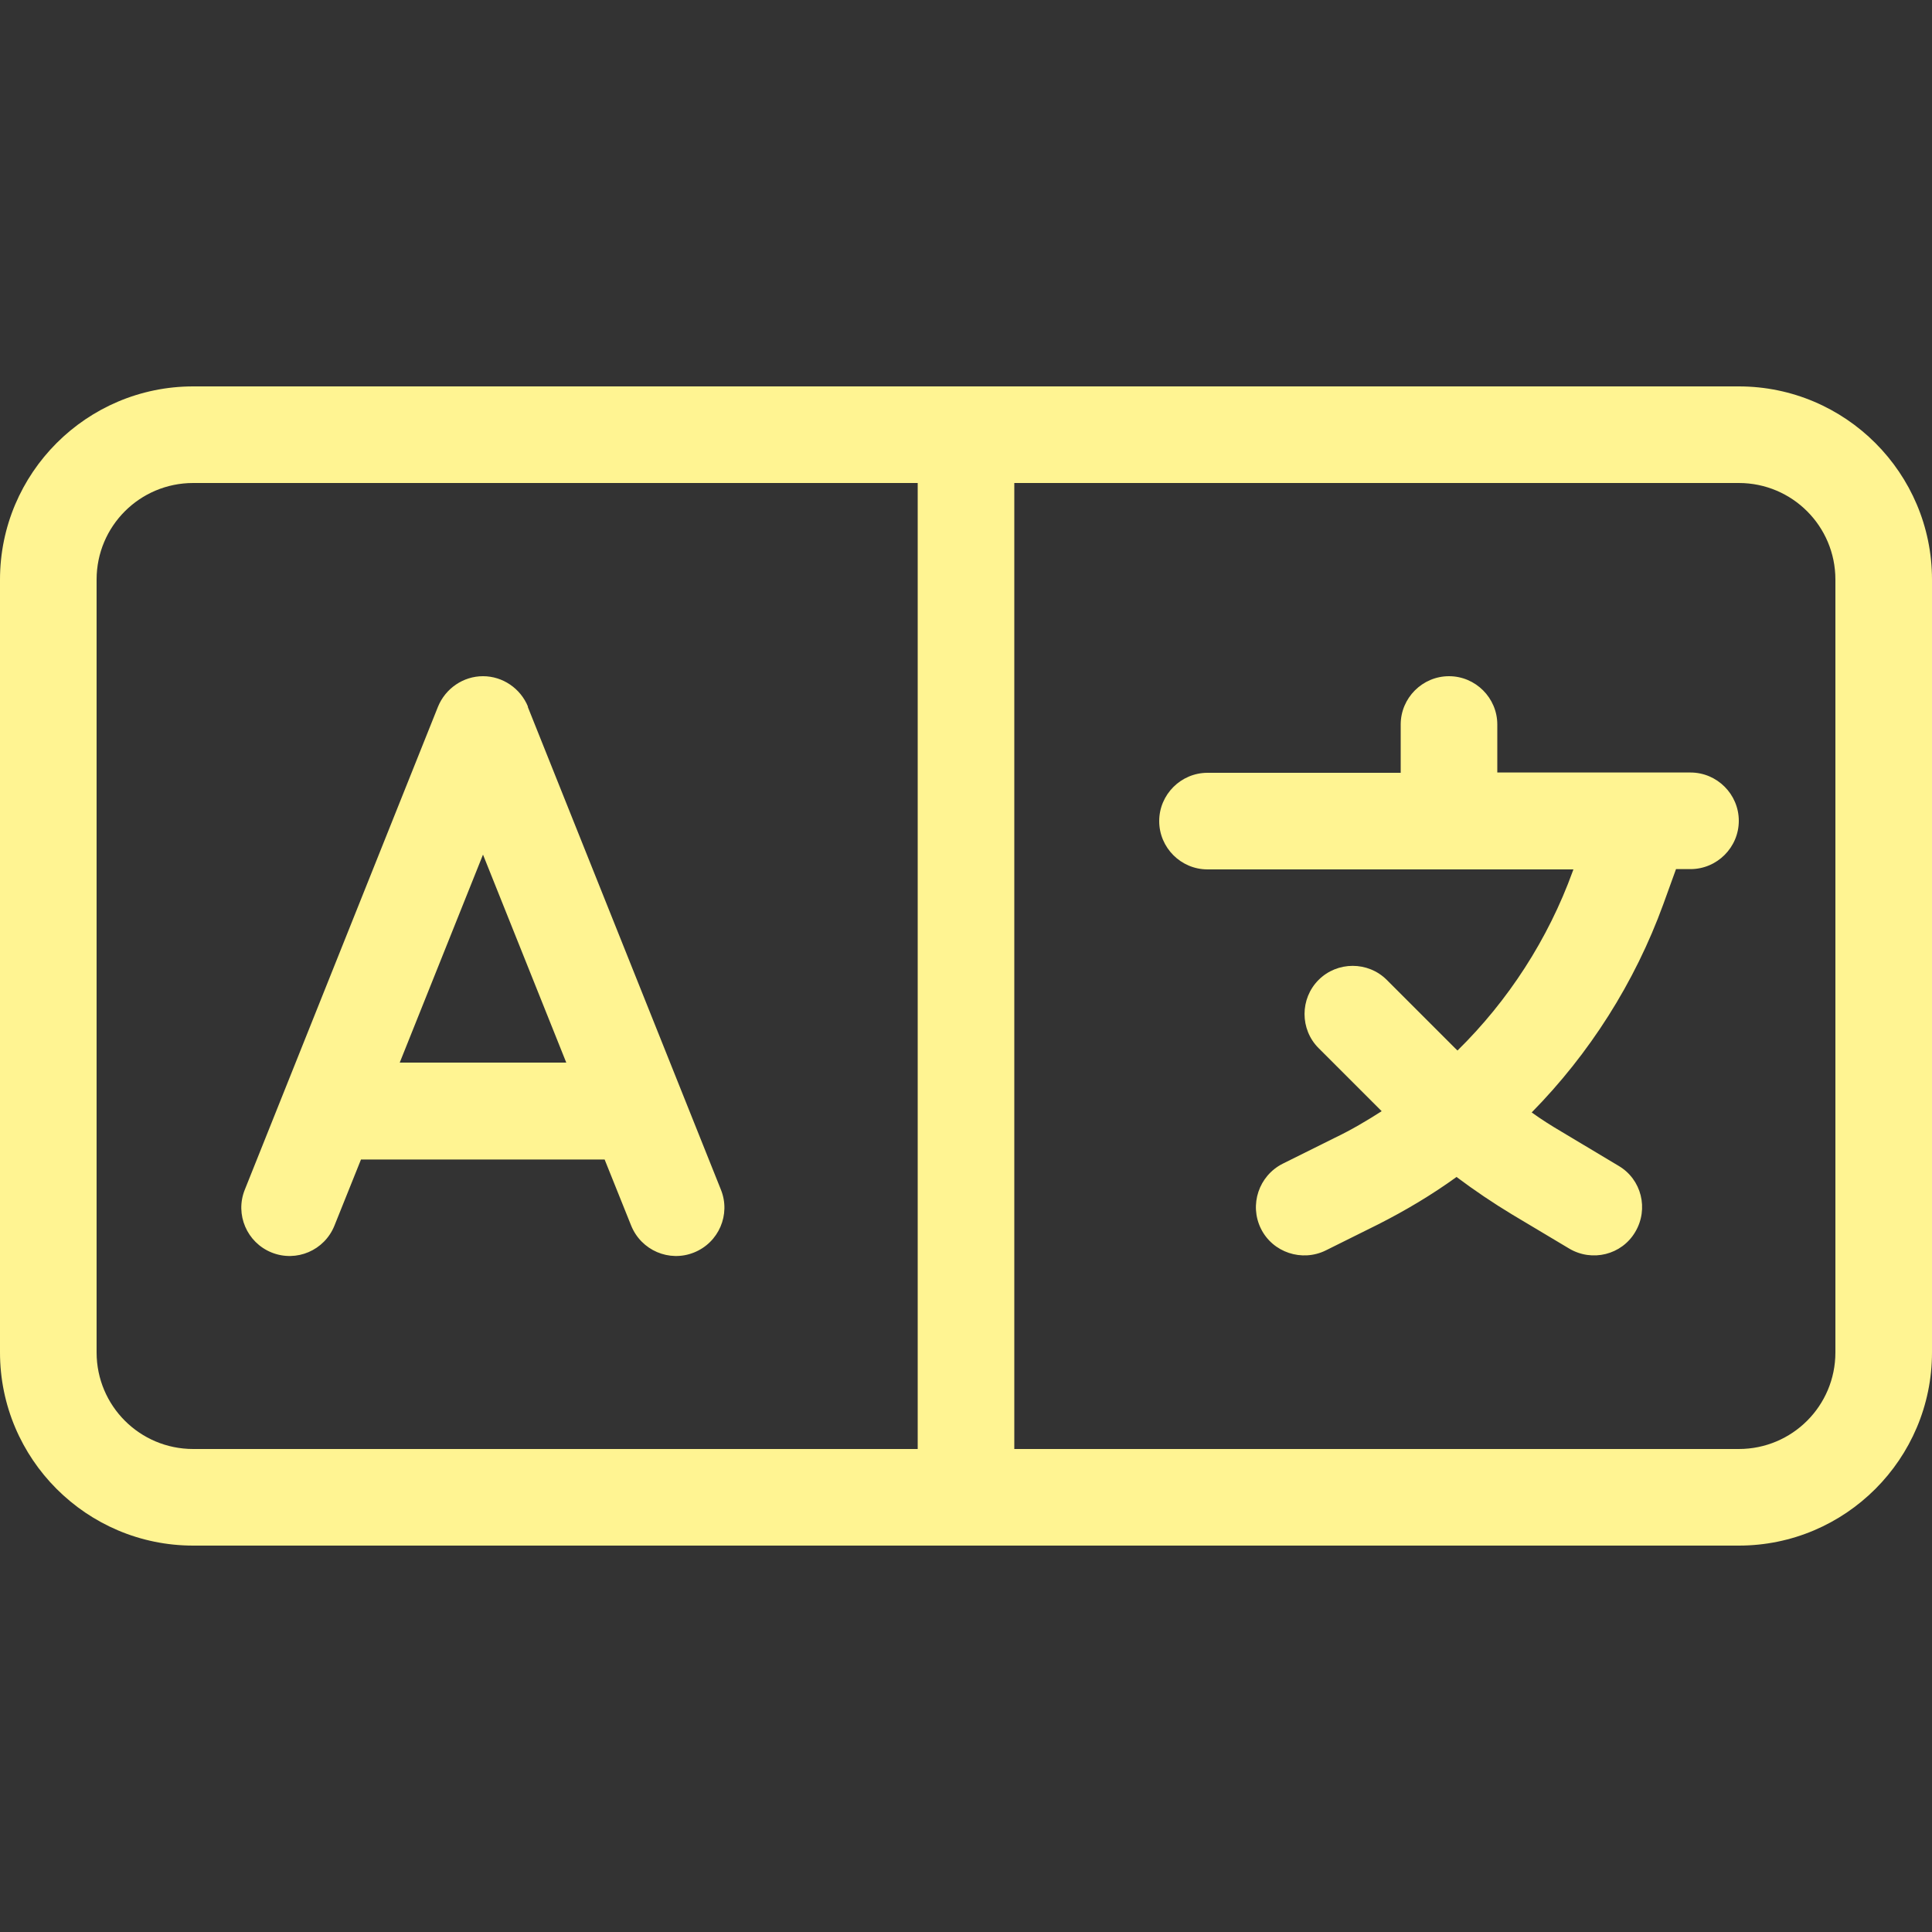 <svg width="20" height="20" viewBox="0 0 20 20" fill="none" xmlns="http://www.w3.org/2000/svg">
<rect x="0" y="0" width="20" height="20" fill="#333333" stroke="none"/>
<g id="&#235;&#178;&#136;&#236;&#151;&#173;">
<g id="&#235;&#178;&#136;&#236;&#151;&#173;_2">
<path id="Vector" d="M9.5 5V15H2C1.447 15 1 14.553 1 14V6C1 5.447 1.447 5 2 5H9.5ZM10.5 5H18C18.553 5 19 5.447 19 6V14C19 14.553 18.553 15 18 15H10.5V5ZM20 6C20 4.897 19.103 4 18 4H2C0.897 4 0 4.897 0 6V14C0 15.103 0.897 16 2 16H18C19.103 16 20 15.103 20 14V6ZM5.466 7.316C5.388 7.125 5.203 7 5 7C4.797 7 4.612 7.125 4.534 7.316L2.534 12.316C2.431 12.572 2.556 12.863 2.812 12.966C3.069 13.069 3.359 12.944 3.462 12.688L3.737 12.003H6.259L6.534 12.688C6.638 12.944 6.928 13.069 7.184 12.966C7.441 12.863 7.566 12.572 7.463 12.316L5.463 7.316H5.466ZM5 8.847L5.862 11H4.138L5 8.847ZM15.5 7.5C15.5 7.225 15.275 7 15 7C14.725 7 14.5 7.225 14.5 7.5V8H12.5C12.225 8 12 8.225 12 8.5C12 8.775 12.225 9 12.5 9H15H16.288L16.281 9.019C16.025 9.725 15.613 10.359 15.088 10.875L15.062 10.85L14.356 10.144C14.162 9.95 13.844 9.95 13.65 10.144C13.456 10.338 13.456 10.656 13.65 10.85L14.303 11.503C14.147 11.603 13.988 11.697 13.819 11.778L13.278 12.047C13.031 12.172 12.931 12.472 13.053 12.719C13.175 12.966 13.478 13.066 13.725 12.944L14.266 12.675C14.55 12.531 14.822 12.369 15.078 12.184C15.262 12.322 15.456 12.453 15.653 12.572L16.244 12.925C16.481 13.066 16.788 12.991 16.928 12.753C17.069 12.516 16.994 12.209 16.756 12.069L16.166 11.716C16.059 11.653 15.956 11.588 15.856 11.516C16.453 10.909 16.922 10.175 17.219 9.359L17.35 8.997H17.5C17.775 8.997 18 8.772 18 8.497C18 8.222 17.775 7.997 17.5 7.997H17H15.5V7.5Z" fill="#FFF492"/>
</g>
</g>
</svg>
